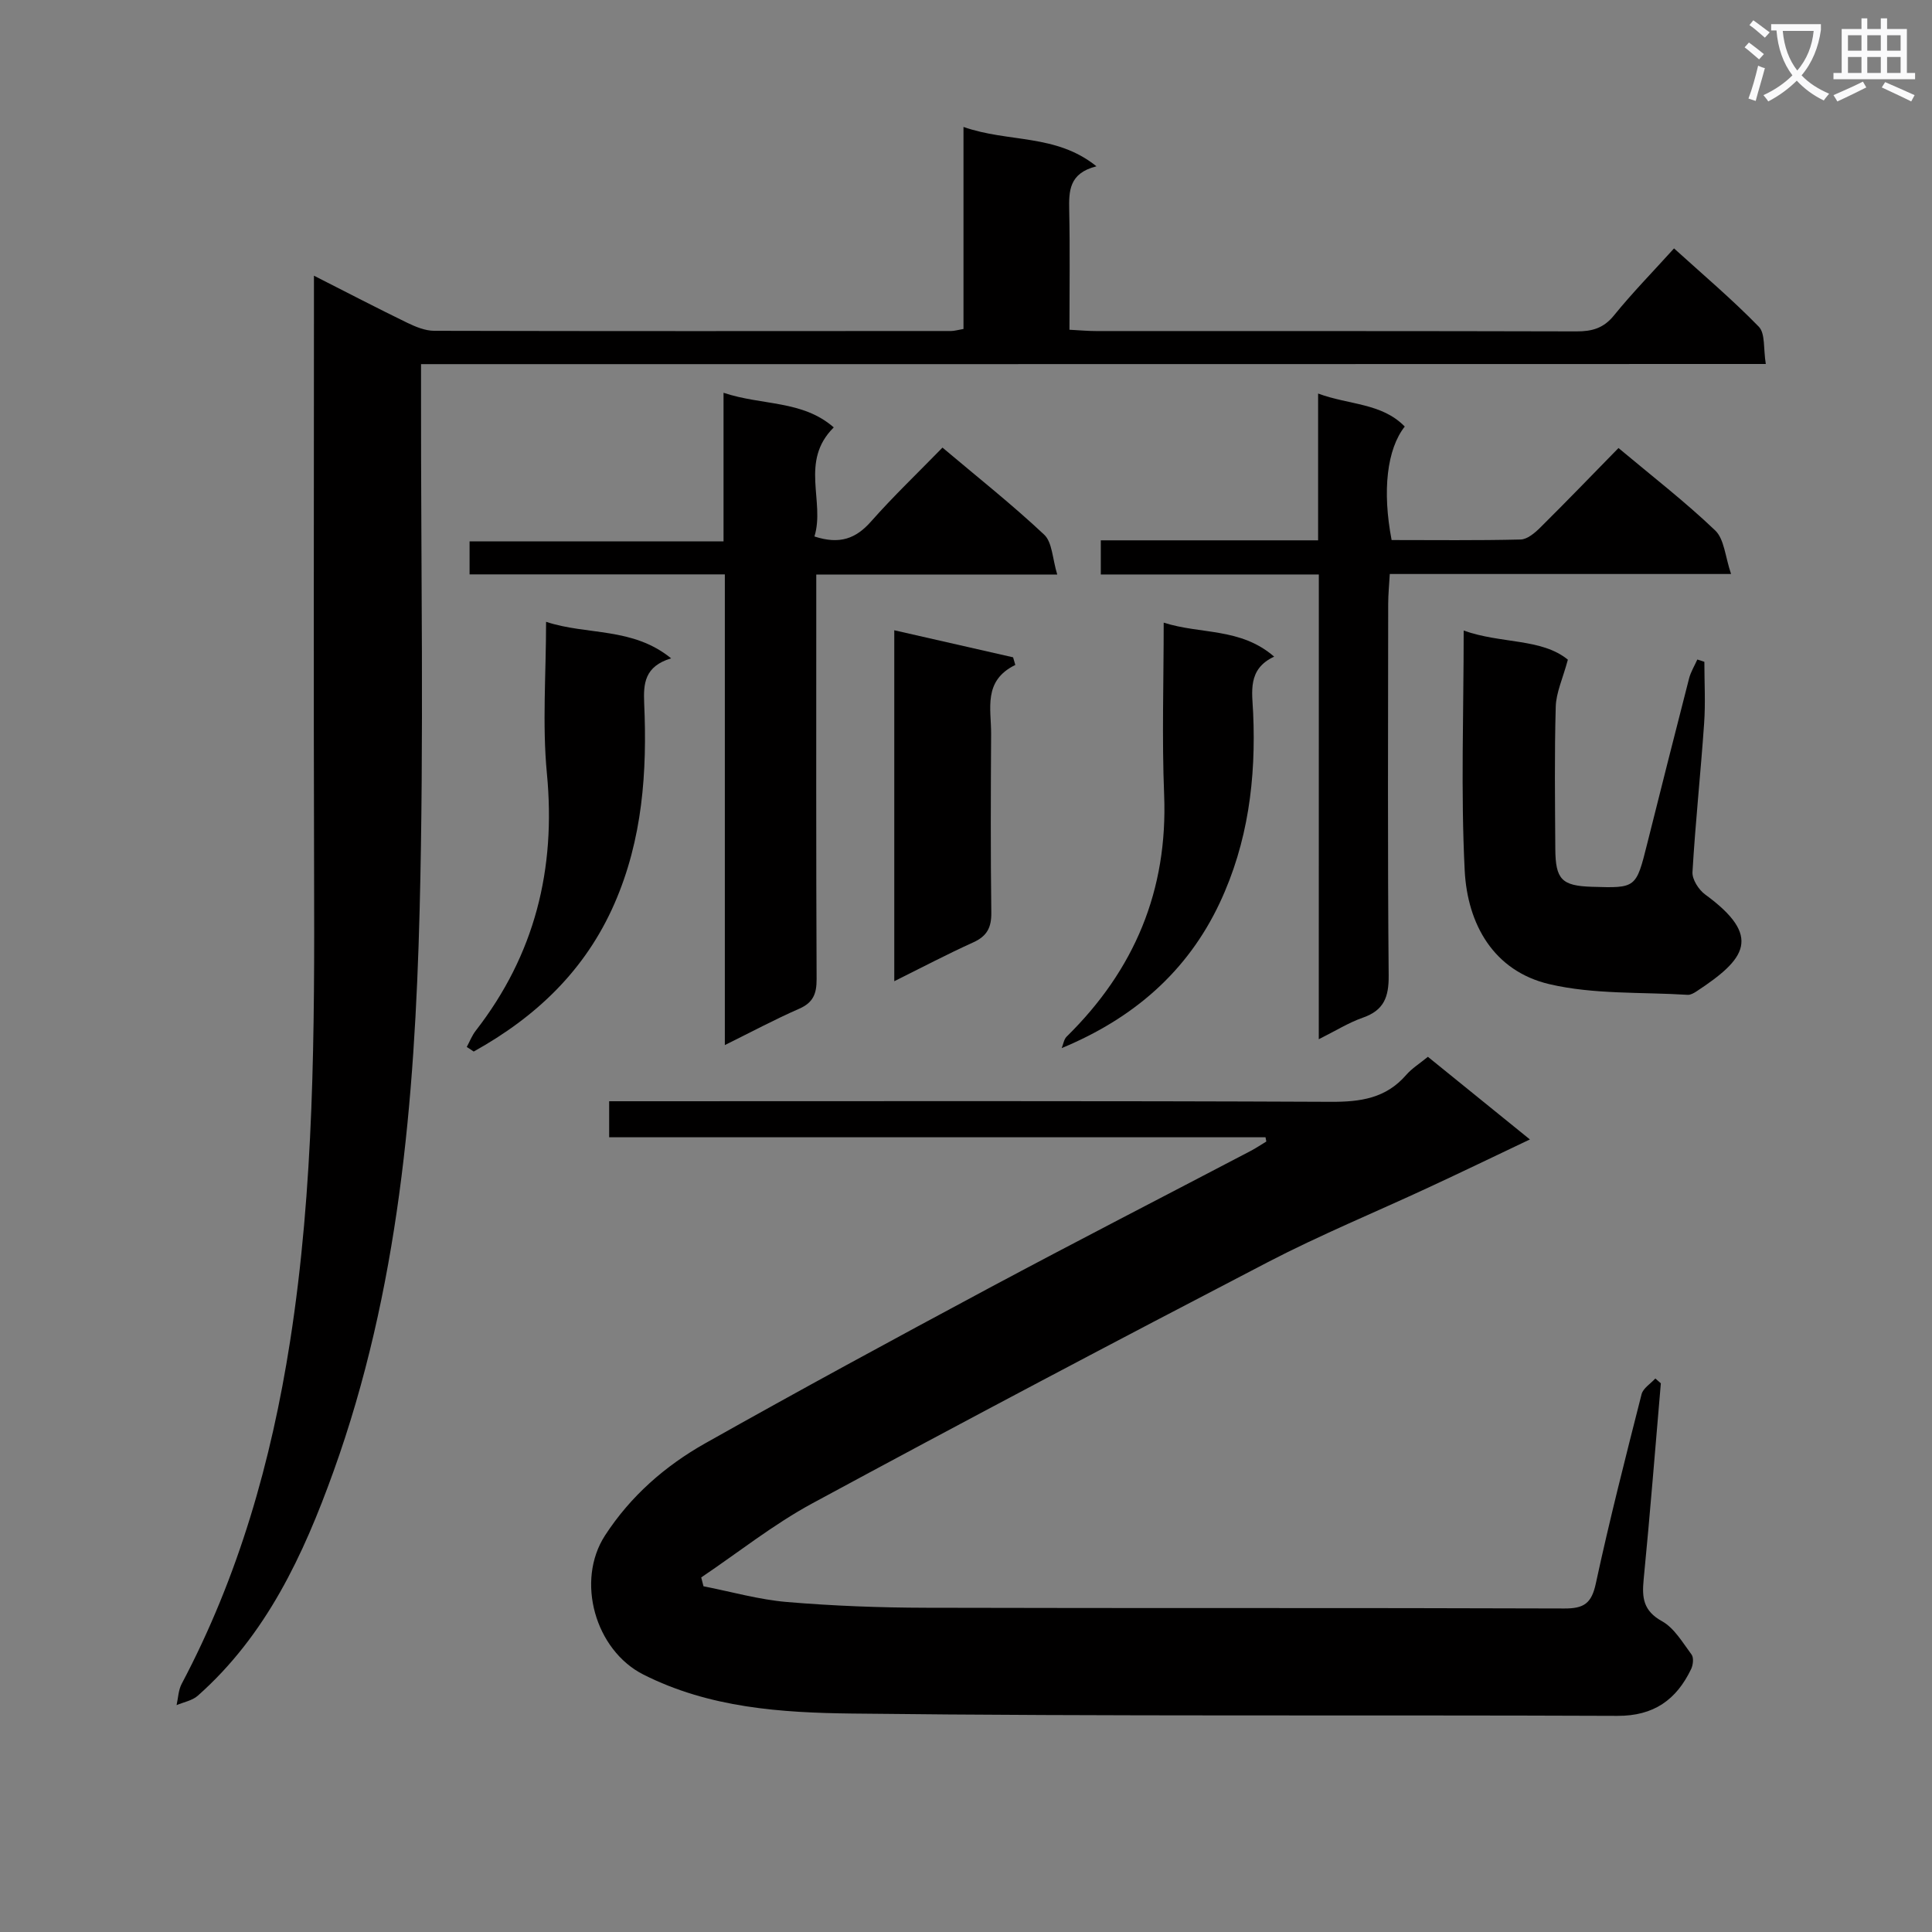 <svg enable-background="new 0 0 400 400" viewBox="0 0 400 400" xmlns="http://www.w3.org/2000/svg"><rect x="0" y="0" width="400" height="400" fill="#808080" stroke="none"/><path d="m362.1 8.8c1.1.8 2.1 1.6 3.1 2.4l-1 1.1c-1.3-1.1-2.3-2-3-2.5zm1.9 4.8c.5.2.9.4 1.4.5-.6 2.3-1.3 4.5-1.9 6.8l-1.5-.5c.8-2.1 1.4-4.3 2-6.8zm-1-9.4c1.3.9 2.4 1.8 3.4 2.5l-1 1.1c-1.4-1.2-2.4-2.1-3.2-2.6zm3.7 2.2v-1.4h10.3v1.2c-.5 3.6-1.8 6.8-4 9.4 1.5 1.6 3.4 2.8 5.7 3.8-.3.4-.7.8-1.1 1.4-2.3-1.1-4.1-2.5-5.6-4.1-1.6 1.6-3.6 3.1-5.9 4.3-.3-.5-.7-.9-1-1.3 2.4-1.1 4.4-2.5 6-4.1-1.9-2.5-3-5.6-3.3-9.3h-1.1zm8.8 0h-6.4c.3 3.3 1.3 6 3 8.2 2-2.3 3.1-5.1 3.4-8.2z" fill="#fafafb"/><path d="m385.3 3.8h1.3v2.2h2.8v-2.2h1.3v2.2h4.1v9.1h1.7v1.3h-16.9v-1.3h1.7v-9.1h4.1v-2.2zm.4 13.1.7 1.2c-1.8.9-3.8 1.9-6 2.9-.2-.4-.5-.8-.8-1.3 2.3-1 4.3-1.9 6.1-2.8zm-3.1-6.4h2.8v-3.2h-2.8zm0 4.6h2.8v-3.3h-2.8zm4-4.6h2.8v-3.2h-2.8zm0 4.6h2.8v-3.3h-2.8zm3.7 1.9c2.1.9 4.1 1.8 6.1 2.7l-.7 1.3c-2.2-1.1-4.2-2-6.1-2.9zm3.2-9.7h-2.8v3.2h2.8zm-2.8 7.8h2.8v-3.3h-2.8z" fill="#fafafb"/><g fill="#010000"><path d="m262.01 235.46c-45.2 0-90.41 0-135.89 0 0-2.68 0-4.76 0-7.46h5.9c47.83 0 95.66-.1 143.49.12 6.17.03 11.43-.72 15.63-5.57 1.18-1.36 2.79-2.35 4.49-3.75 6.7 5.43 13.37 10.83 21.12 17.11-7.51 3.57-14.16 6.78-20.86 9.89-11.11 5.17-22.48 9.84-33.35 15.49-31.57 16.41-63.04 33.02-94.33 49.95-8.08 4.37-15.38 10.2-23.03 15.35.16.61.31 1.22.47 1.83 5.76 1.13 11.48 2.77 17.29 3.26 9.61.81 19.27 1.17 28.92 1.19 44 .12 88-.01 131.99.15 4.11.02 5.66-1.06 6.55-5.18 2.83-13.13 6.16-26.16 9.47-39.18.32-1.25 1.87-2.18 2.85-3.26.38.33.76.67 1.14 1-1.17 13.54-2.23 27.09-3.56 40.62-.37 3.79-.08 6.48 3.79 8.63 2.55 1.41 4.28 4.43 6.13 6.91.48.64.32 2.15-.09 3-3.05 6.36-7.73 9.72-15.25 9.69-52.83-.22-105.66.14-158.49-.48-14.63-.17-29.52-1.16-43.2-8.08-9.97-5.05-14.03-19.39-7.92-28.8 5.31-8.17 12.44-14.39 20.74-19.07 19.41-10.93 38.99-21.55 58.63-32.07 18.03-9.65 36.22-18.99 54.33-28.48 1.1-.58 2.14-1.29 3.21-1.93-.05-.29-.11-.58-.17-.88z"/><path d="m87.17 75.39v6.57c-.04 35.5.62 71.01-.29 106.49-1.01 39.4-4.33 78.65-17.83 116.19-6.23 17.32-13.93 33.89-28.1 46.44-1.14 1.01-2.91 1.32-4.39 1.95.33-1.47.37-3.11 1.05-4.4 11.79-22.26 18.56-46.04 22.44-70.87 5.01-32.07 5.08-64.32 4.98-96.62-.12-39.33-.03-78.66-.03-118 0-1.77 0-3.53 0-6.06 6.92 3.51 13.08 6.72 19.32 9.75 1.74.84 3.73 1.66 5.61 1.66 35.66.09 71.33.06 107 .04.64 0 1.28-.2 2.55-.42 0-13.58 0-27.14 0-41.83 9.34 3.29 19.11 1.36 27.53 8.15-5.72 1.44-5.72 5.15-5.64 9.18.17 8.11.05 16.23.05 24.66 2.24.12 3.86.27 5.49.27 33.17.01 66.33-.02 99.5.07 3.22.01 5.61-.66 7.75-3.31 3.76-4.64 7.96-8.93 12.43-13.87 6 5.44 12.05 10.56 17.55 16.21 1.37 1.41.93 4.57 1.45 7.72-93.17.03-185.55.03-278.42.03z"/><path d="m150.07 118.92c-18.13 0-35.38 0-52.85 0 0-2.33 0-4.28 0-6.84h52.58c0-10.31 0-20.04 0-30.76 8.02 2.68 16.33 1.49 22.82 7.17-7.11 7.05-1.76 15.33-4 22.58 5.26 1.72 8.6.43 11.72-3.1 4.62-5.23 9.69-10.06 14.79-15.3 7.3 6.16 14.44 11.81 21.06 18.03 1.68 1.58 1.69 4.94 2.7 8.25-17.16 0-33.22 0-49.89 0v5.84c0 25.98-.05 51.95.07 77.93.01 3.05-.72 4.87-3.63 6.14-4.99 2.18-9.8 4.76-15.37 7.51 0-32.71 0-64.72 0-97.45z"/><path d="m273.05 118.94c-15.59 0-30.21 0-45.14 0 0-2.4 0-4.46 0-7.07h44.99c0-10.26 0-19.98 0-30.39 6.47 2.39 13.15 1.93 17.94 6.83-3.69 4.68-4.68 13.32-2.72 23.5 8.82 0 17.76.11 26.7-.11 1.38-.03 2.94-1.35 4.05-2.45 5.44-5.39 10.75-10.9 16.22-16.49 6.96 5.83 13.8 11.12 20.02 17.06 1.89 1.8 2.06 5.41 3.29 9.02-24.23 0-47.15 0-70.66 0-.13 2.34-.33 4.25-.33 6.15-.02 25.66-.13 51.33.1 76.99.04 4.44-.98 7.19-5.33 8.71-2.93 1.02-5.63 2.72-9.14 4.47.01-32.21.01-63.86.01-96.22z"/><path d="m352.87 137.02c0 4.25.25 8.52-.05 12.75-.71 10.27-1.81 20.51-2.41 30.78-.09 1.52 1.28 3.66 2.62 4.64 11.97 8.74 8.35 13.39-1.78 20.06-.54.35-1.22.75-1.82.72-9.58-.6-19.44-.05-28.65-2.21-11.54-2.71-16.97-12.41-17.53-23.55-.82-16.25-.21-32.58-.21-49.66 7.76 2.77 16.13 1.57 21.57 6.03-1.06 3.94-2.43 6.81-2.51 9.73-.28 9.81-.15 19.64-.09 29.46.04 6.34 1.37 7.63 7.55 7.83 9.19.29 9.17.29 11.47-8.9 2.86-11.41 5.74-22.82 8.67-34.22.35-1.37 1.13-2.62 1.71-3.93.49.14.98.3 1.46.47z"/><path d="m96.64 216.76c.61-1.13 1.08-2.37 1.86-3.37 12.22-15.73 16.63-33.43 14.73-53.24-.98-10.21-.17-20.58-.17-31.41 8.52 2.82 17.87 1.04 25.89 7.56-5.53 1.67-5.75 5.26-5.58 9.3.63 14.21-.33 28.17-6.16 41.5-6.06 13.85-16.27 23.46-29.13 30.61-.48-.31-.96-.63-1.44-.95z"/><path d="m185.15 130.49c8.7 1.98 16.65 3.79 24.6 5.6.15.53.3 1.05.46 1.58-6.73 3.28-4.98 9.07-5.01 14.28-.07 12.33-.12 24.66.04 36.99.04 3.09-.89 4.88-3.74 6.17-5.4 2.44-10.65 5.21-16.35 8.04 0-24.33 0-48.08 0-72.66z"/><path d="m219.81 217c.34-.81.46-1.83 1.04-2.39 14.02-13.78 20.97-30.28 20.17-50.13-.47-11.63-.09-23.29-.09-35.57 7.65 2.46 15.9.99 22.87 7.04-5.58 2.59-4.54 7.34-4.35 11.64.61 13.66-1.05 26.86-6.93 39.37-6.74 14.32-17.96 23.92-32.71 30.04z"/></g></svg>